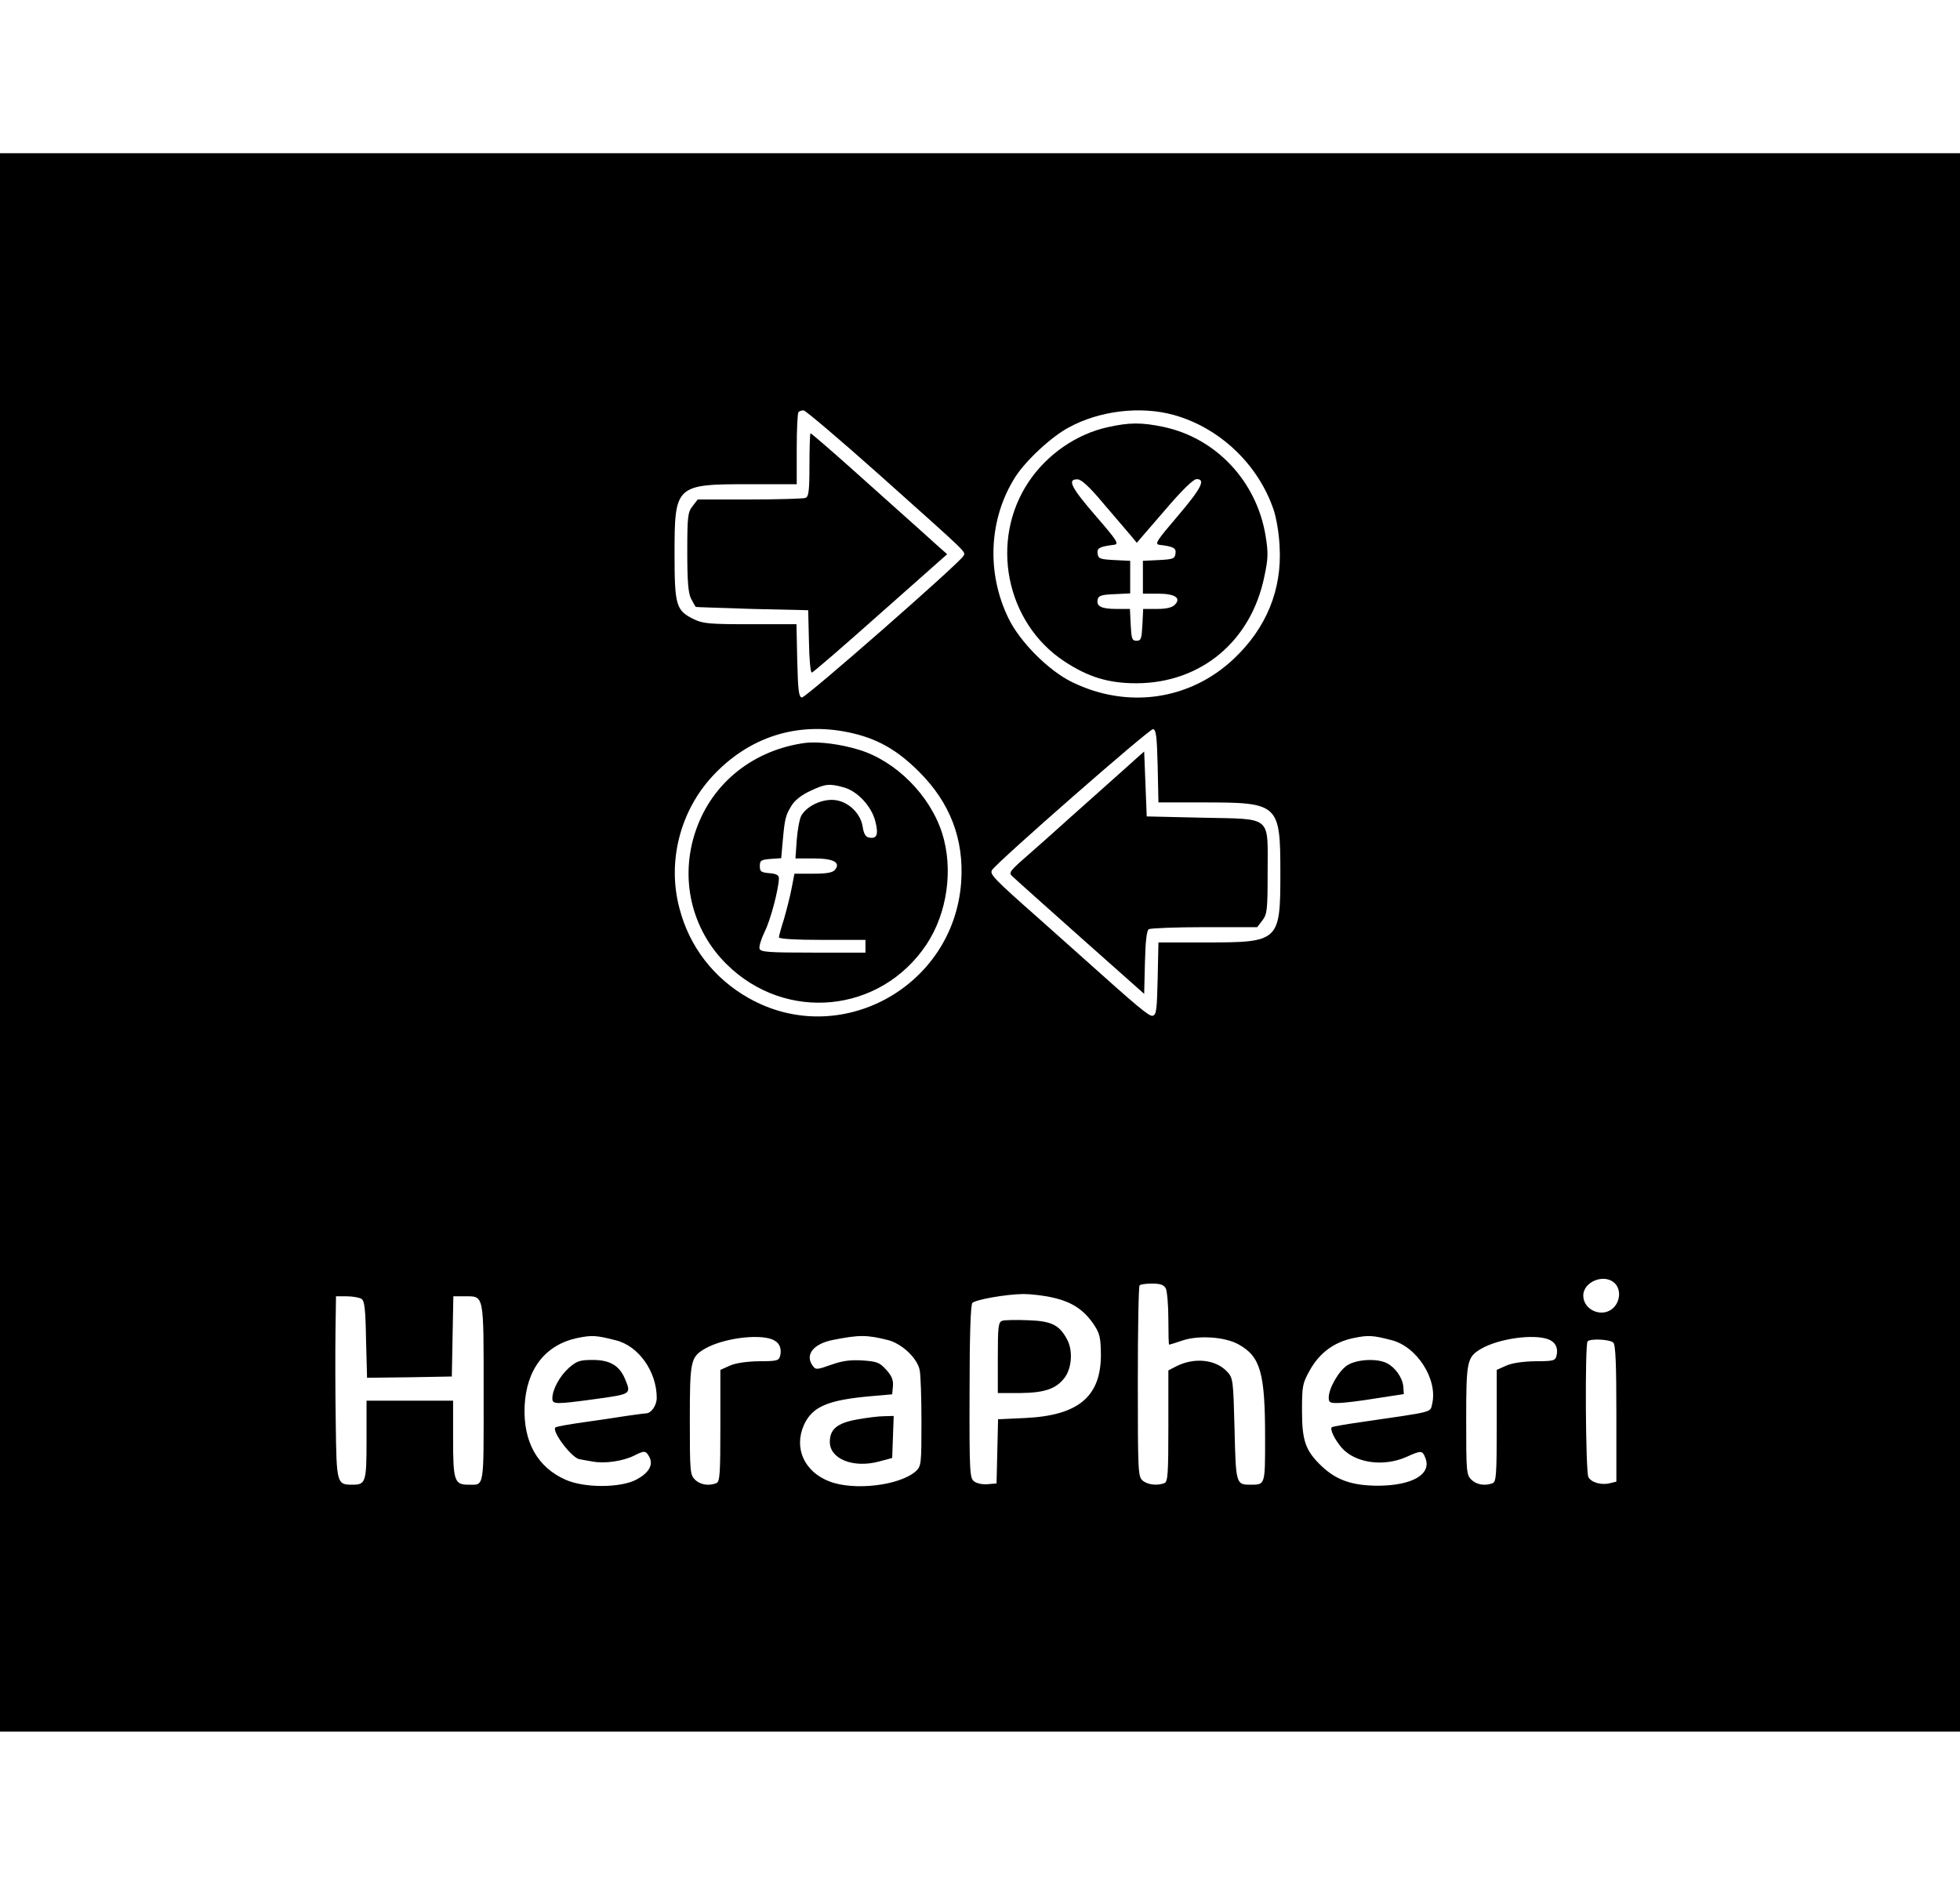 <?xml version="1.0" standalone="no"?>
<!DOCTYPE svg PUBLIC "-//W3C//DTD SVG 20010904//EN"
 "http://www.w3.org/TR/2001/REC-SVG-20010904/DTD/svg10.dtd">
<svg version="1.0" xmlns="http://www.w3.org/2000/svg"
 width="520pt" height="500pt" viewBox="0 0 770 620"
 preserveAspectRatio="xMidYMid meet">

<g transform="translate(0,620) scale(0.1,-0.1)"
fill="#000000" stroke="none">
<path d="M0 3100 l0 -3100 3850 0 3850 0 0 3100 0 3100 -3850 0 -3850 0 0
-3100z m3458 1834 c358 -320 336 -298 326 -317 -19 -31 -619 -557 -634 -555
-12 3 -15 27 -18 146 l-3 142 -181 0 c-161 0 -186 2 -223 20 -69 34 -75 53
-75 257 0 270 4 273 295 273 l185 0 0 138 c0 76 3 142 7 145 3 4 12 7 20 7 7
0 143 -115 301 -256z m1153 238 c180 -50 331 -193 392 -371 11 -31 22 -96 24
-146 10 -169 -52 -320 -179 -440 -172 -163 -417 -199 -635 -93 -92 44 -206
158 -251 251 -88 180 -77 393 27 556 42 65 142 158 210 194 121 66 282 85 412
49z m-1276 -1247 c109 -23 188 -67 275 -154 123 -122 178 -267 166 -435 -30
-412 -477 -656 -834 -455 -137 77 -234 202 -273 354 -48 181 2 379 129 517
143 155 333 216 537 173z m1213 -133 l3 -142 179 0 c293 0 300 -6 300 -276 0
-271 -4 -274 -294 -274 l-185 0 -3 -142 c-3 -124 -5 -143 -20 -146 -14 -3 -60
36 -273 227 -22 20 -101 90 -175 156 -178 157 -192 173 -183 189 18 30 619
556 633 554 12 -3 15 -28 18 -146z m1794 -2029 c28 -25 24 -77 -9 -103 -44
-34 -113 -2 -113 53 0 54 81 87 122 50z m-1762 -22 c5 -11 10 -65 10 -120 0
-56 1 -101 3 -101 2 0 25 7 51 16 64 22 169 15 222 -15 86 -48 104 -111 104
-366 0 -188 1 -185 -58 -185 -56 0 -57 3 -62 219 -5 193 -6 200 -29 225 -46
49 -131 57 -202 20 l-29 -15 0 -218 c0 -190 -2 -220 -16 -225 -29 -11 -67 -6
-86 11 -17 15 -18 40 -18 388 0 204 3 375 7 378 3 4 26 7 49 7 33 0 46 -5 54
-19z m-440 -37 c73 -17 119 -48 158 -106 23 -35 26 -51 27 -117 0 -165 -88
-239 -297 -249 l-107 -5 -3 -126 -3 -126 -35 -3 c-19 -2 -43 3 -53 11 -17 12
-19 34 -18 352 0 216 4 342 11 349 13 13 131 34 200 35 30 0 84 -6 120 -15z
m-2720 -4 c12 -7 16 -40 18 -160 l4 -150 166 2 167 3 3 158 3 157 44 0 c78 0
75 14 75 -380 0 -382 4 -360 -60 -360 -55 0 -60 16 -60 181 l0 149 -170 0
-170 0 0 -153 c0 -167 -3 -177 -55 -177 -62 0 -63 3 -66 245 -2 121 -2 282 -1
358 l2 137 43 0 c23 0 49 -5 57 -10z m1000 -163 c89 -22 160 -123 160 -226 0
-30 -22 -61 -43 -61 -7 0 -41 -5 -77 -10 -36 -6 -112 -17 -169 -25 -57 -8
-106 -17 -109 -20 -16 -15 67 -124 96 -125 4 -1 26 -5 50 -9 47 -9 119 1 165
24 39 20 44 19 58 -6 17 -32 -3 -64 -53 -90 -63 -32 -202 -32 -275 0 -112 49
-168 150 -162 290 7 145 81 240 206 267 59 12 75 11 153 -9z m1069 1 c54 -14
115 -71 124 -118 4 -18 7 -110 7 -205 0 -165 -1 -172 -22 -192 -63 -56 -242
-78 -340 -40 -98 38 -140 130 -100 221 33 73 94 99 267 114 l80 7 3 32 c2 23
-4 40 -26 64 -26 29 -36 33 -93 37 -48 3 -79 -1 -124 -17 -56 -20 -61 -20 -72
-4 -32 43 2 87 81 102 102 20 131 20 215 -1z m1977 0 c101 -25 184 -156 160
-252 -8 -33 11 -28 -285 -71 -57 -8 -106 -17 -109 -19 -8 -9 11 -48 39 -81 53
-60 164 -76 254 -36 60 27 63 26 75 -5 24 -63 -51 -107 -185 -108 -103 0 -165
22 -223 77 -63 60 -77 99 -77 217 0 99 2 108 31 160 38 68 95 110 171 126 59
12 75 11 149 -8z m-2433 3 c28 -11 39 -34 32 -64 -5 -20 -12 -22 -83 -22 -49
-1 -91 -7 -114 -17 l-38 -17 0 -219 c0 -191 -2 -221 -16 -226 -30 -12 -64 -6
-84 14 -19 19 -20 33 -20 233 0 234 3 248 59 281 69 40 205 59 264 37z m3050
0 c28 -11 39 -34 32 -64 -5 -20 -12 -22 -83 -22 -49 -1 -91 -7 -114 -17 l-38
-17 0 -219 c0 -191 -2 -221 -16 -226 -30 -12 -64 -6 -84 14 -19 19 -20 33 -20
233 0 234 3 248 59 281 69 40 205 59 264 37z m255 -13 c9 -9 12 -85 12 -279
l0 -267 -25 -6 c-34 -9 -74 3 -85 24 -11 21 -14 523 -3 533 11 12 88 8 101 -5z"/>
<path d="M3180 4976 c0 -104 -3 -125 -16 -130 -9 -3 -107 -6 -219 -6 l-204 0
-20 -26 c-19 -24 -21 -40 -21 -181 0 -118 4 -161 15 -183 9 -17 17 -31 18 -32
1 -1 101 -4 222 -8 l220 -5 3 -122 c1 -68 6 -123 11 -123 5 0 126 105 270 233
l262 232 -34 30 c-33 30 -63 57 -345 309 -84 75 -155 136 -158 136 -2 0 -4
-56 -4 -124z"/>
<path d="M4352 5124 c-123 -27 -239 -107 -311 -215 -154 -230 -90 -552 139
-704 95 -63 175 -87 285 -87 253 1 450 165 502 419 15 70 16 92 5 160 -35 214
-194 384 -401 428 -86 18 -134 18 -219 -1z m-17 -300 c44 -52 92 -107 106
-124 l25 -30 108 125 c68 80 114 125 127 125 37 0 18 -37 -75 -146 -80 -94
-91 -109 -72 -112 58 -7 67 -13 64 -35 -3 -20 -10 -22 -65 -25 l-63 -3 0 -64
0 -65 59 0 c67 0 93 -17 66 -44 -11 -11 -34 -16 -70 -16 l-54 0 -3 -62 c-3
-55 -5 -63 -23 -63 -18 0 -20 8 -23 63 l-3 62 -52 0 c-60 0 -80 10 -75 36 3
16 14 20 66 22 l62 3 0 64 0 64 -62 3 c-56 3 -63 5 -66 25 -3 22 7 28 65 35
20 3 12 16 -72 113 -97 112 -114 145 -72 144 15 0 46 -28 102 -95z"/>
<path d="M3165 3884 c-203 -27 -366 -155 -431 -343 -65 -187 -19 -389 121
-527 232 -229 604 -192 784 77 83 124 107 298 62 439 -48 149 -182 283 -327
327 -72 22 -158 33 -209 27z m150 -175 c54 -15 109 -74 124 -134 13 -52 6 -69
-25 -63 -13 2 -21 15 -25 43 -9 57 -64 105 -121 105 -48 0 -100 -27 -120 -62
-7 -13 -15 -56 -18 -96 l-5 -72 71 0 c79 0 108 -16 84 -45 -9 -11 -33 -15 -86
-15 l-73 0 -11 -57 c-6 -32 -20 -86 -30 -121 -11 -34 -20 -67 -20 -72 0 -6 66
-10 170 -10 l170 0 0 -25 0 -25 -205 0 c-171 0 -207 2 -211 15 -3 8 6 38 20
67 24 48 55 168 56 210 0 12 -10 18 -37 20 -33 3 -38 6 -38 28 0 22 5 25 42
28 l42 3 6 67 c8 89 11 101 35 140 13 21 40 42 73 57 59 28 75 30 132 14z"/>
<path d="M4470 3828 c-14 -13 -86 -77 -160 -143 -74 -66 -146 -130 -160 -143
-14 -13 -62 -55 -107 -95 -78 -68 -82 -73 -65 -88 9 -9 130 -117 267 -239
l250 -222 3 123 c2 83 7 126 15 131 7 4 105 8 219 8 l207 0 20 26 c19 25 21
40 21 189 0 226 21 209 -257 215 l-218 5 -5 128 -5 127 -25 -22z"/>
<path d="M3938 1614 c-16 -5 -18 -21 -18 -145 l0 -139 88 0 c97 1 142 17 175
61 28 38 32 106 10 148 -31 59 -62 74 -155 77 -46 2 -91 1 -100 -2z"/>
<path d="M2235 1429 c-36 -32 -65 -85 -65 -120 0 -24 12 -24 173 -2 137 19
137 19 113 77 -22 54 -60 76 -127 76 -51 0 -63 -4 -94 -31z"/>
<path d="M3366 1226 c-77 -14 -106 -38 -106 -88 0 -67 92 -104 193 -77 l52 14
3 83 3 82 -38 -1 c-21 0 -69 -6 -107 -13z"/>
<path d="M5293 1439 c-33 -21 -73 -90 -73 -127 0 -19 5 -22 38 -21 20 0 87 8
147 18 l110 17 -2 29 c-3 35 -31 75 -64 92 -38 20 -119 16 -156 -8z"/>
</g>
</svg>
